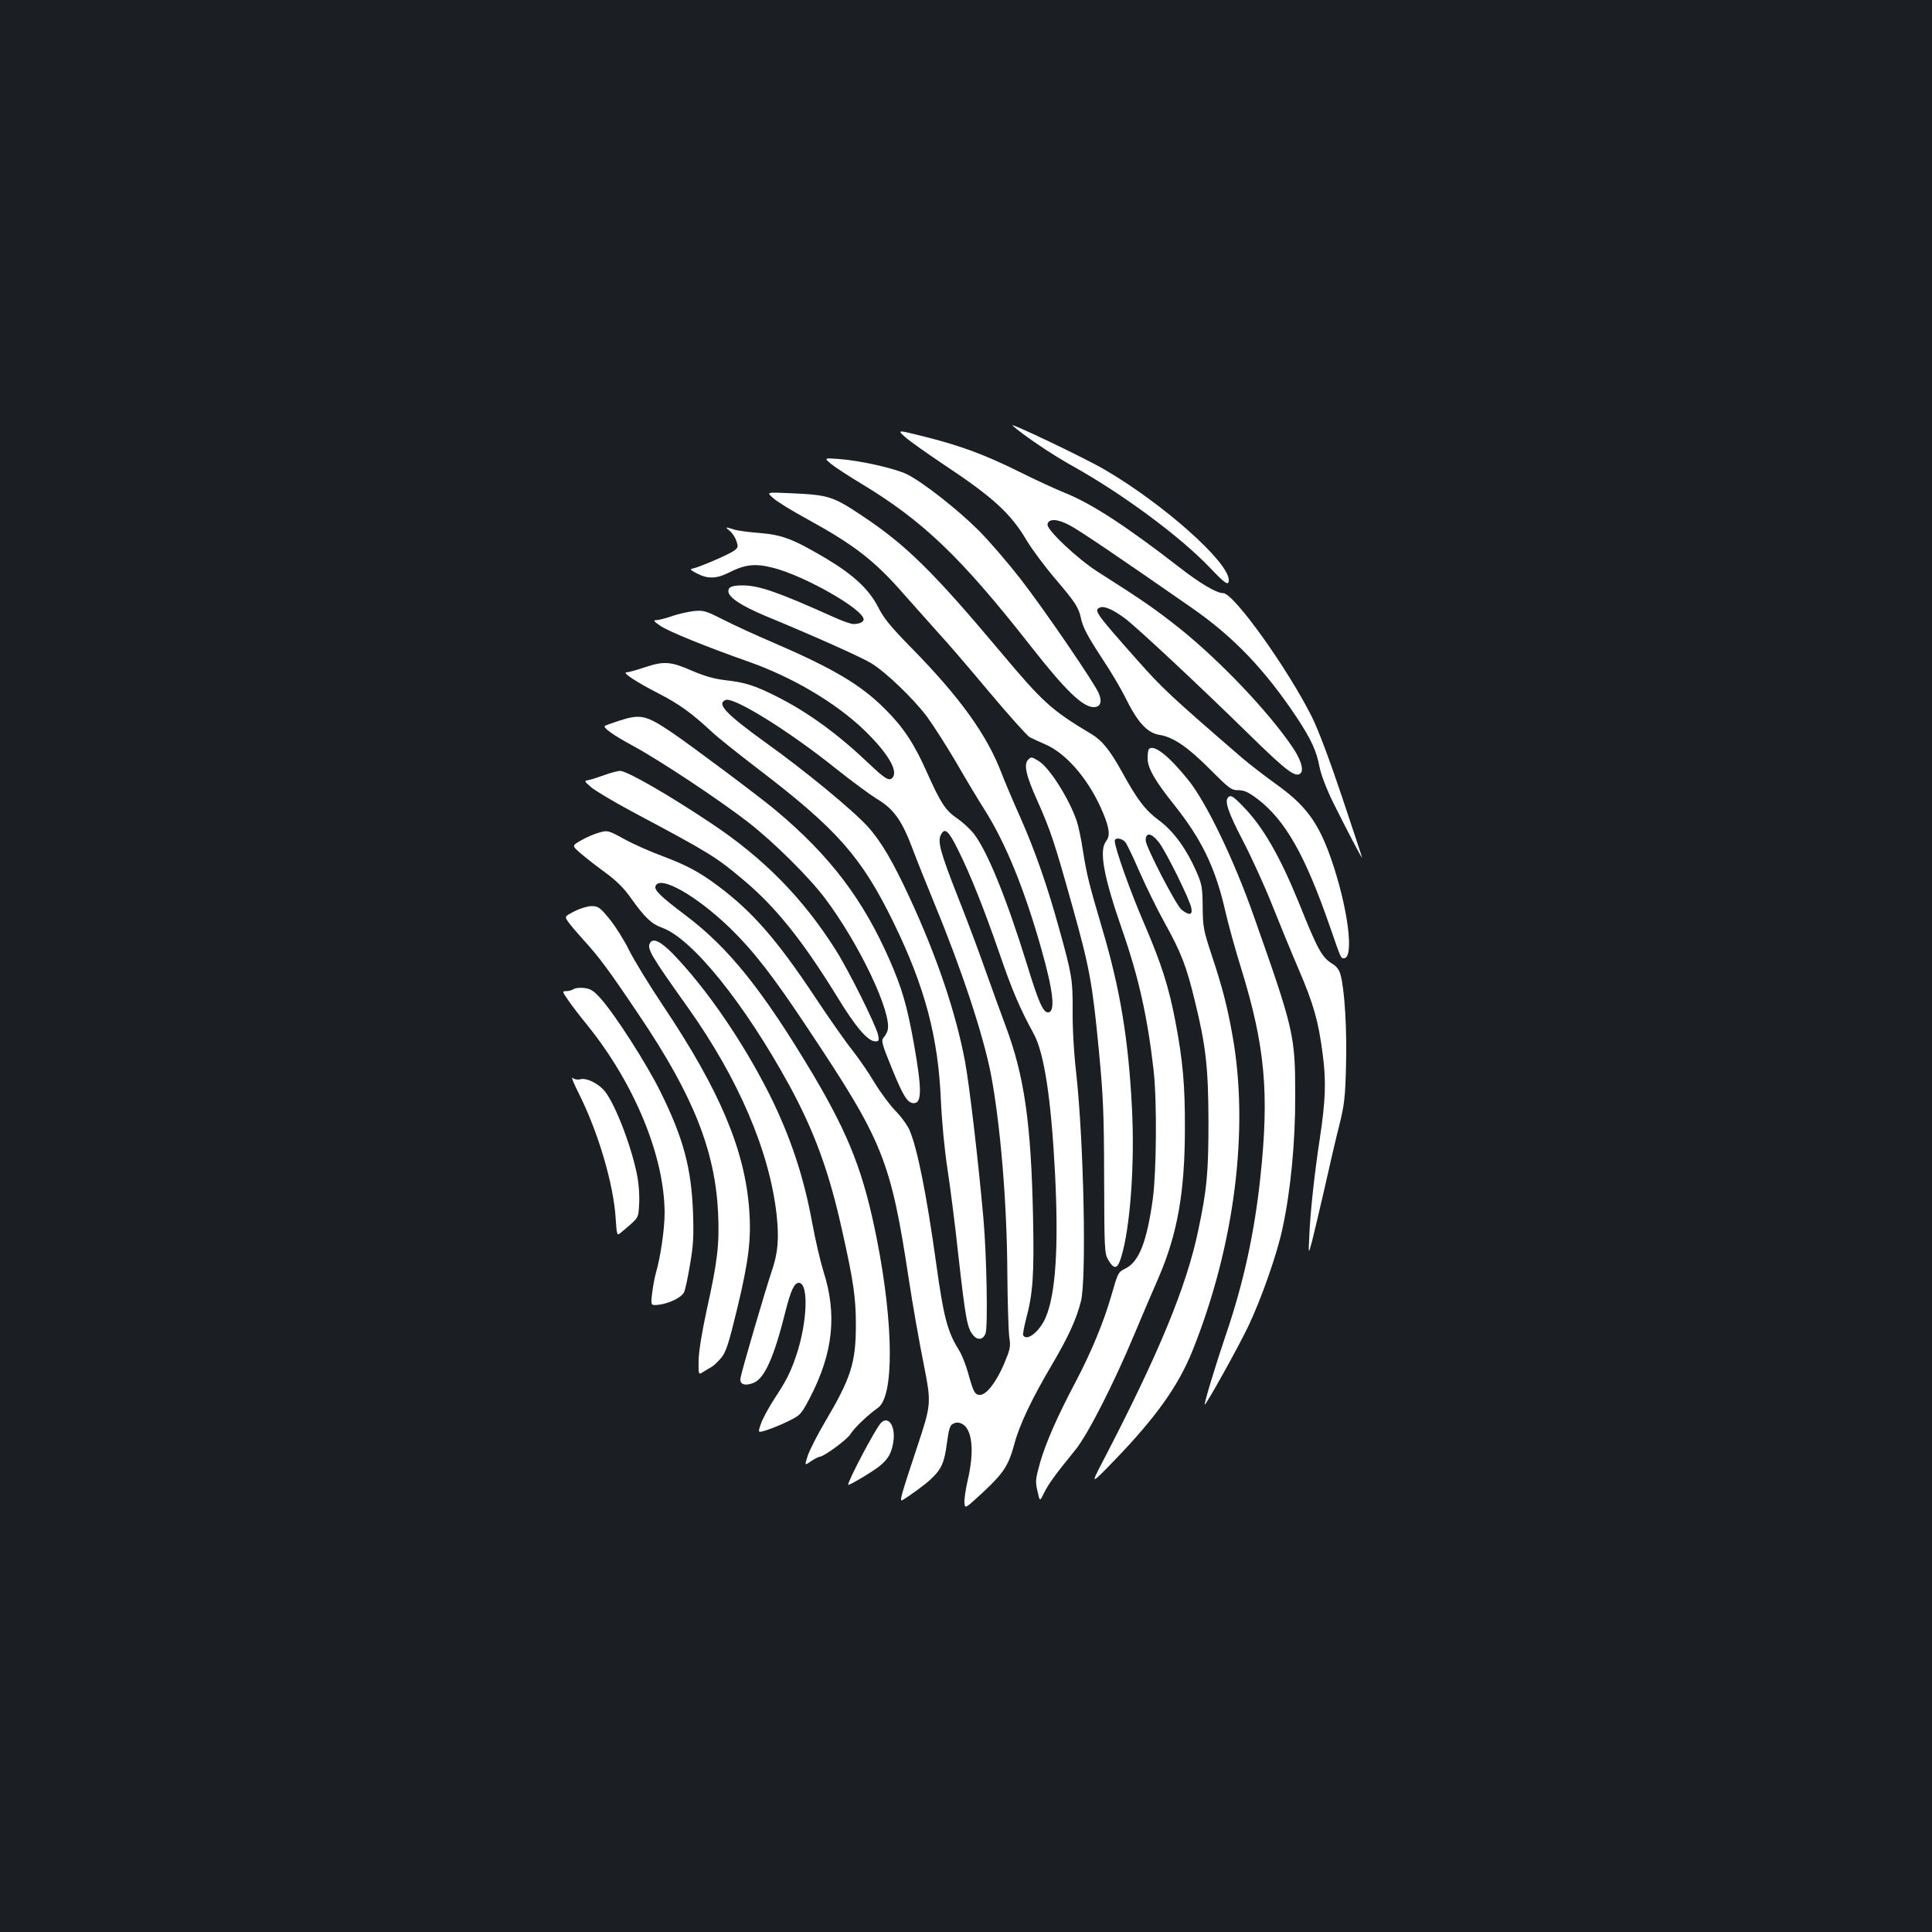<?xml version="1.0" standalone="no"?>
<!DOCTYPE svg PUBLIC "-//W3C//DTD SVG 20010904//EN"
 "http://www.w3.org/TR/2001/REC-SVG-20010904/DTD/svg10.dtd">
<svg version="1.0" xmlns="http://www.w3.org/2000/svg"
 width="1000pt" height="1000pt" viewBox="0 0 1000 1000"
 preserveAspectRatio="xMidYMid meet">
<rect width="100%" height="100%" fill="#1b1f23"/>
<g transform="translate(0,1000) scale(0.1,-0.1)"
fill="#ffffff" stroke="none">
<path d="M5241 7797 c55 -49 205 -151 314 -211 256 -143 555 -364 708 -525 79
-83 97 -95 97 -63 0 93 -340 395 -642 571 -102 60 -503 251 -477 228z"/>
<path d="M4686 7737 c24 -21 110 -82 192 -137 261 -173 354 -257 437 -399 28
-46 94 -135 148 -198 103 -121 120 -147 132 -203 10 -48 34 -93 116 -218 39
-59 89 -143 111 -187 66 -135 116 -189 181 -199 69 -11 146 -63 260 -178 100
-100 110 -108 146 -108 31 0 52 -10 98 -44 146 -111 248 -291 378 -666 56
-162 55 -160 71 -160 55 0 21 264 -67 517 -65 185 -130 274 -281 382 -62 45
-143 107 -180 139 -368 318 -411 358 -543 507 -217 245 -226 258 -190 271 21
9 69 -13 128 -57 64 -48 392 -355 648 -606 190 -186 236 -220 261 -195 18 18
0 74 -45 139 -124 182 -371 441 -577 607 -124 99 -194 148 -429 297 -106 68
-265 218 -259 245 5 31 51 29 115 -5 54 -29 246 -159 630 -426 219 -152 380
-321 546 -570 73 -111 102 -173 117 -256 8 -39 35 -111 71 -184 65 -131 149
-292 149 -284 0 3 -47 145 -104 315 -65 194 -123 348 -156 414 -126 251 -404
640 -459 640 -35 0 -121 51 -231 137 -274 212 -452 328 -591 383 -46 19 -149
66 -229 106 -181 90 -305 136 -491 183 -147 37 -147 37 -103 -2z"/>
<path d="M4300 7600 c19 -16 89 -62 154 -101 324 -195 519 -382 880 -842 180
-230 270 -317 327 -317 35 0 45 27 26 72 -25 57 -284 436 -406 593 -64 82
-161 195 -216 250 -107 107 -288 249 -370 290 -61 30 -241 71 -350 79 -80 6
-80 6 -45 -24z"/>
<path d="M4002 7422 c19 -18 96 -65 171 -106 248 -136 353 -217 504 -390 54
-61 134 -151 179 -201 46 -49 165 -188 266 -309 101 -120 194 -224 208 -232
14 -7 51 -24 83 -38 111 -49 228 -188 297 -355 33 -81 37 -116 15 -145 -37
-49 -14 -179 84 -461 85 -244 131 -451 162 -725 18 -158 15 -521 -4 -665 -31
-224 -72 -328 -144 -362 -35 -17 -37 -22 -69 -133 -40 -140 -103 -294 -190
-459 -93 -176 -151 -309 -181 -413 -23 -83 -25 -95 -13 -146 12 -55 12 -55 34
-9 23 46 59 96 161 221 65 79 201 347 307 601 37 88 92 218 123 288 99 228
138 445 138 777 1 221 -11 353 -49 552 -35 183 -72 298 -162 508 -72 166 -152
392 -152 427 0 19 34 16 54 -5 9 -11 42 -80 74 -154 33 -75 91 -194 130 -264
86 -155 113 -225 156 -403 58 -235 70 -346 71 -626 0 -264 -8 -351 -52 -559
-60 -292 -205 -643 -496 -1202 -63 -121 -63 -121 63 9 214 222 329 384 402
565 218 543 295 1147 207 1634 -27 150 -51 245 -107 413 -43 131 -46 147 -47
250 -1 101 -3 116 -33 185 -51 116 -118 208 -192 263 -72 53 -113 107 -190
247 -64 116 -105 167 -160 200 -209 125 -250 162 -474 429 -346 412 -486 550
-713 701 -153 102 -174 108 -368 117 -129 6 -129 6 -93 -25z m1998 -1784 c38
-51 158 -294 166 -337 8 -38 -10 -41 -50 -10 -28 22 -186 327 -186 359 0 45
31 39 70 -12z"/>
<path d="M3777 7252 c12 -9 28 -32 34 -51 11 -31 10 -35 -11 -51 -25 -19 -183
-87 -215 -93 -16 -2 -11 -8 22 -25 55 -29 102 -28 163 3 87 44 137 50 232 26
162 -41 468 -215 468 -267 0 -14 -23 -24 -53 -24 -12 0 -58 16 -102 36 -289
130 -387 164 -472 164 -54 0 -73 -8 -73 -30 0 -32 68 -76 194 -129 245 -101
491 -211 544 -243 74 -44 218 -182 289 -276 31 -42 99 -148 151 -236 51 -89
118 -200 148 -247 110 -174 207 -413 294 -721 63 -222 74 -328 34 -328 -25 0
-49 54 -108 247 -106 343 -207 592 -278 681 -19 23 -57 58 -85 77 -59 40 -84
78 -156 239 -65 147 -122 232 -215 325 -127 127 -265 209 -582 346 -85 36
-200 89 -255 117 -93 47 -103 50 -155 45 -30 -4 -82 -15 -114 -27 -33 -11 -68
-20 -80 -20 -16 0 -12 -6 20 -28 38 -28 245 -112 459 -187 227 -80 450 -212
597 -353 122 -118 178 -211 148 -247 -17 -20 -39 -7 -125 75 -159 151 -312
263 -475 345 -113 57 -164 73 -263 84 -60 7 -109 21 -177 50 -110 48 -144 50
-246 16 -41 -14 -82 -25 -91 -25 -26 0 52 -51 167 -110 105 -54 170 -101 270
-194 30 -29 138 -115 240 -193 414 -316 539 -458 705 -798 162 -332 231 -591
245 -920 5 -112 19 -258 34 -355 14 -91 39 -286 55 -435 39 -345 47 -390 79
-427 23 -27 51 -22 63 10 13 32 6 407 -11 597 -27 303 -73 692 -95 811 -48
254 -145 541 -286 846 -87 188 -148 293 -218 370 -76 84 -327 291 -529 435
-206 149 -255 201 -206 220 43 16 327 -160 569 -354 83 -66 178 -136 212 -157
91 -54 133 -114 192 -274 16 -43 66 -167 110 -275 139 -336 250 -673 290 -877
49 -260 83 -663 85 -1030 1 -151 6 -300 10 -331 8 -51 5 -62 -29 -143 -41 -94
-90 -156 -123 -156 -26 0 -34 15 -61 113 -12 43 -33 96 -47 118 -60 96 -80
171 -119 454 -49 351 -96 588 -137 685 -11 25 -43 70 -73 100 -29 30 -78 96
-109 147 -30 51 -82 126 -115 168 -33 41 -121 166 -195 278 -194 292 -322 439
-499 571 -99 74 -164 108 -291 156 -60 22 -148 61 -195 87 -82 45 -86 46 -128
34 -24 -6 -66 -24 -94 -40 -49 -28 -49 -28 -7 -65 24 -21 81 -66 128 -100 61
-45 99 -82 136 -135 72 -101 106 -133 161 -153 155 -55 426 -391 658 -815 130
-239 207 -448 274 -753 58 -258 71 -347 71 -485 0 -200 -25 -277 -161 -507
-39 -66 -78 -143 -88 -172 -17 -53 -17 -53 17 -29 19 12 39 23 45 23 21 0 143
90 159 117 17 30 94 103 142 136 84 58 82 429 -5 871 -68 345 -143 537 -331
855 -261 437 -436 656 -663 826 -127 96 -160 128 -152 149 22 58 211 -49 386
-218 121 -118 222 -247 402 -519 392 -588 429 -681 524 -1305 19 -125 53 -319
76 -432 40 -206 40 -206 -34 -430 -87 -262 -93 -285 -75 -274 43 26 118 81
146 108 55 51 70 86 83 185 11 80 16 95 35 103 15 7 28 6 44 -2 53 -28 64
-142 29 -291 -11 -48 -19 -102 -17 -118 3 -31 3 -31 96 55 106 99 132 138 162
249 26 99 92 238 197 415 85 145 124 231 148 325 29 115 15 817 -24 1175 -13
111 -20 243 -19 330 1 156 -4 187 -69 420 -62 225 -124 402 -200 575 -42 94
-86 198 -99 233 -75 197 -213 390 -465 647 -109 111 -145 155 -174 213 -47 91
-125 165 -267 250 -172 102 -228 123 -343 133 -55 4 -116 12 -135 18 -46 15
-49 14 -23 -7z m1181 -1649 c65 -130 135 -306 217 -543 63 -184 105 -282 175
-410 55 -100 91 -338 111 -727 19 -382 3 -623 -49 -743 -31 -72 -96 -124 -116
-92 -3 4 4 41 14 81 37 138 43 231 37 531 -10 487 -45 731 -142 990 -26 69
-74 202 -107 295 -33 94 -97 265 -143 380 -88 224 -103 281 -85 314 20 39 39
23 88 -76z"/>
<path d="M3200 6268 c-36 -12 -67 -23 -69 -25 -12 -9 44 -49 148 -105 138 -75
441 -276 590 -391 132 -102 317 -285 400 -395 179 -237 351 -600 325 -686 -3
-11 -13 -28 -21 -37 -13 -15 -8 -33 43 -158 59 -145 81 -181 114 -181 42 0 42
72 0 310 -36 198 -61 283 -124 428 -138 316 -310 543 -591 778 -78 66 -439
336 -535 401 -138 93 -164 99 -280 61z"/>
<path d="M5947 6123 c-4 -3 -7 -25 -7 -48 0 -50 37 -115 136 -239 142 -178
213 -323 264 -543 16 -71 54 -209 85 -308 123 -399 145 -642 99 -1075 -31
-293 -88 -553 -180 -822 -53 -156 -114 -358 -108 -358 8 0 176 302 225 405 68
143 149 374 177 506 42 193 67 448 66 689 0 310 -6 338 -213 924 -102 292
-247 593 -340 708 -101 126 -179 187 -204 161z"/>
<path d="M5322 6068 c-24 -24 -12 -81 47 -212 70 -157 89 -216 180 -541 91
-324 105 -403 138 -745 24 -251 27 -330 28 -671 1 -367 2 -387 21 -420 31 -52
48 -49 67 13 47 152 71 481 56 772 -18 355 -61 616 -153 926 -69 234 -81 281
-101 408 -8 57 -23 124 -31 150 -40 118 -142 279 -198 313 -37 22 -38 23 -54
7z"/>
<path d="M3130 5989 c-30 -11 -67 -23 -81 -26 -27 -5 -27 -5 10 -37 20 -18
115 -74 211 -126 404 -215 435 -234 582 -358 164 -138 304 -313 481 -601 97
-159 159 -231 198 -231 18 0 20 4 14 33 -9 46 -153 336 -220 441 -169 267
-371 473 -643 654 -226 151 -437 272 -473 272 -13 -1 -49 -10 -79 -21z"/>
<path d="M6357 5873 c-20 -19 0 -78 77 -226 46 -89 114 -238 151 -332 37 -93
98 -242 136 -330 78 -182 103 -269 125 -440 19 -138 15 -244 -15 -440 -27
-177 -49 -379 -54 -500 -5 -100 -5 -100 14 -30 10 39 39 162 65 275 25 113 59
259 76 325 26 106 31 142 35 310 5 187 -7 389 -28 468 -6 25 -20 44 -39 56
-57 34 -78 71 -174 311 -101 248 -188 400 -292 506 -51 53 -64 61 -77 47z"/>
<path d="M2973 5283 c-52 -27 -52 -27 -30 -57 12 -17 47 -58 77 -91 81 -88
134 -160 295 -400 275 -409 387 -694 402 -1015 7 -162 -3 -248 -59 -500 -25
-116 -41 -213 -42 -261 -1 -76 -1 -76 24 -60 14 9 34 21 45 27 10 6 32 27 49
47 24 30 38 72 83 259 59 246 72 357 61 507 -23 310 -153 618 -445 1054 -73
109 -153 240 -178 291 -25 51 -70 122 -100 159 -50 61 -59 67 -93 67 -20 0
-60 -12 -89 -27z"/>
<path d="M3365 5120 c-18 -29 1 -62 197 -337 261 -368 422 -744 458 -1073 13
-122 7 -197 -27 -294 -29 -86 -154 -510 -160 -548 -6 -34 22 -44 69 -25 56 24
105 134 163 367 28 111 46 150 70 150 52 0 44 -208 -15 -380 -29 -85 -51 -128
-115 -225 -28 -44 -59 -101 -67 -126 -16 -46 -16 -46 31 -31 25 8 75 28 111
46 63 31 66 34 112 121 120 231 142 431 70 655 -16 52 -42 163 -57 245 -44
243 -113 450 -221 668 -139 276 -327 550 -501 730 -64 65 -102 83 -118 57z"/>
<path d="M2970 4881 c-8 -6 -25 -11 -38 -11 -23 0 -23 -1 9 -47 18 -27 62 -84
98 -128 245 -303 401 -681 401 -975 0 -81 -21 -225 -44 -305 -8 -27 -17 -78
-21 -112 -7 -61 -7 -61 37 -56 53 7 114 37 128 63 6 10 20 75 31 142 18 102
20 148 16 273 -9 230 -49 382 -168 623 -72 146 -235 400 -311 485 -35 39 -51
49 -83 53 -22 3 -47 0 -55 -5z"/>
<path d="M2994 4344 c102 -202 183 -476 193 -655 5 -78 7 -85 22 -73 100 84
95 76 99 150 3 37 -1 99 -8 138 -25 143 -110 369 -166 443 -32 43 -96 75 -129
67 -15 -4 -32 -1 -41 7 -9 7 5 -27 30 -77z"/>
<path d="M4558 2633 c-30 -34 -168 -296 -168 -318 0 -8 124 66 162 96 47 38
65 71 73 135 9 78 -30 129 -67 87z"/>
</g>
</svg>
